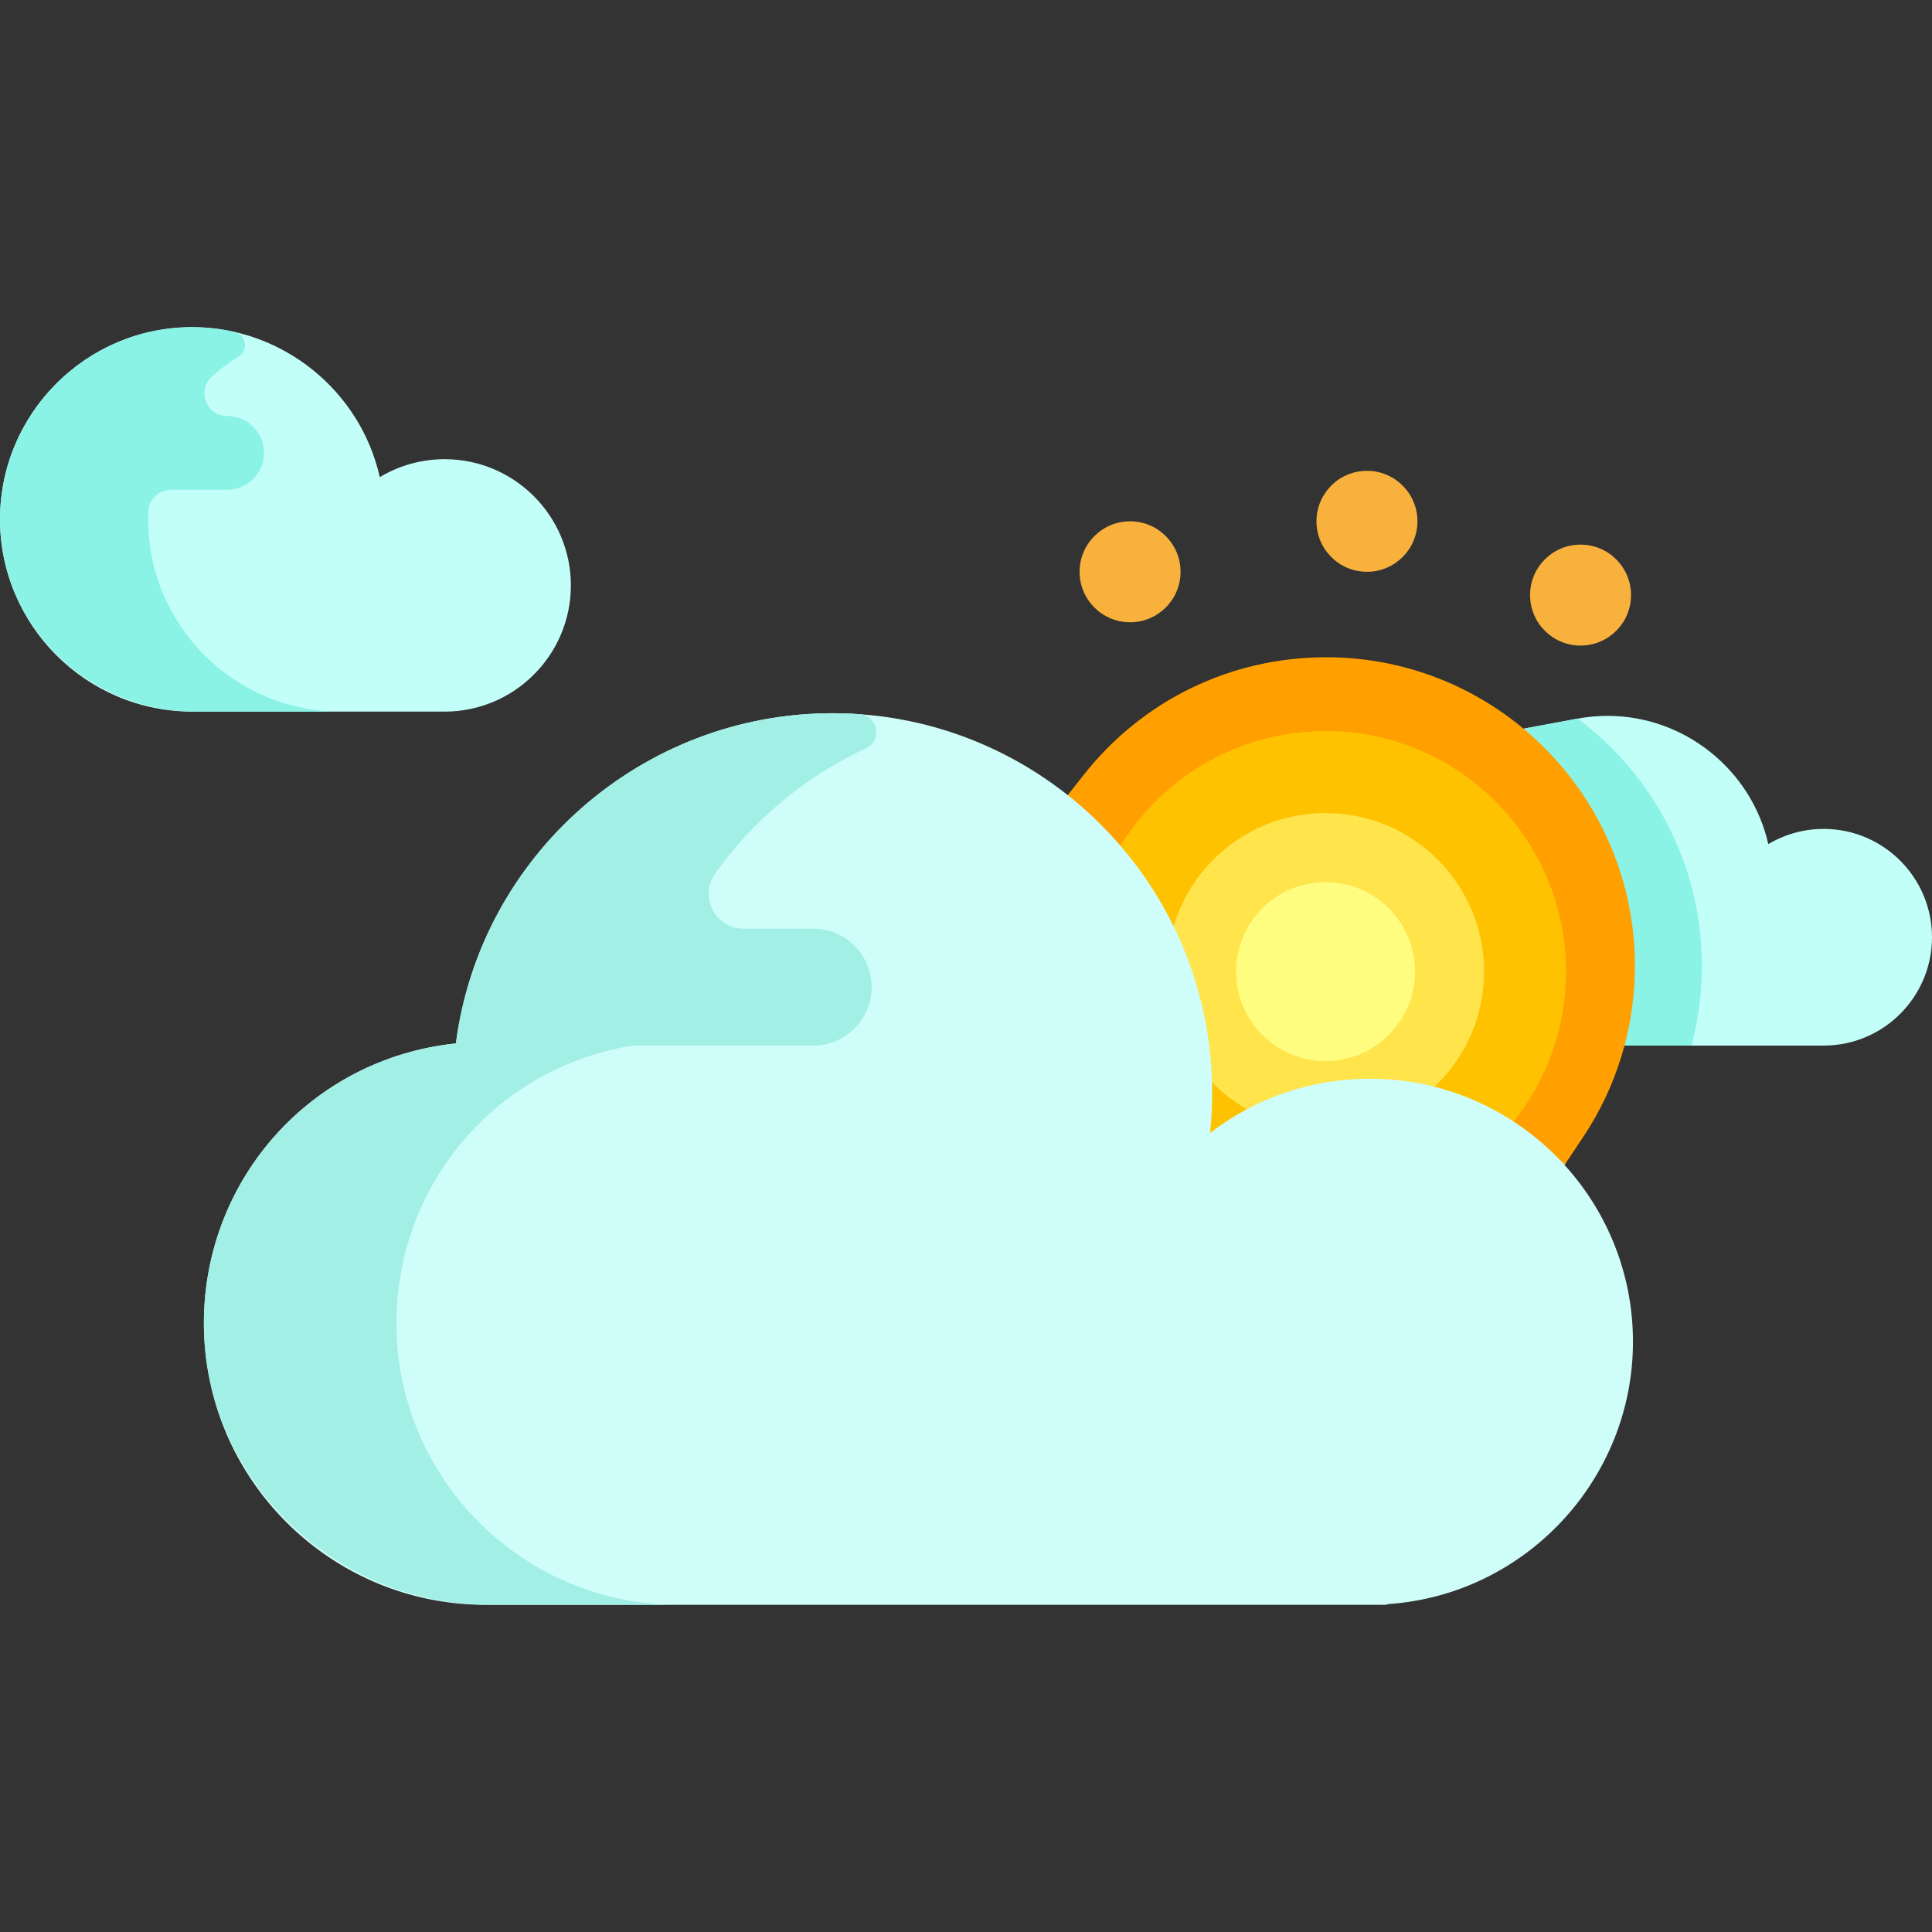 <?xml version="1.0" encoding="iso-8859-1"?>
<!-- Generator: Adobe Illustrator 19.0.0, SVG Export Plug-In . SVG Version: 6.00 Build 0)  -->
<svg version="1.1" id="Capa_1" xmlns="http://www.w3.org/2000/svg" xmlns:xlink="http://www.w3.org/1999/xlink" x="0px" y="0px"
	 viewBox="0 0 511.999 511.999" style="enable-background:new 0 0 511.999 511.999;" xml:space="preserve">
<rect x="0" y="0" width="511.999" height="511.999" fill="#333333" stroke="none"/>
<path style="fill:#C3FFF9;" d="M429.985,277.091l-28.303-83.601l16.212-3.015c2.695-0.506,5.428-0.764,8.122-0.764
	c20.328,0,38.129,14.252,42.605,33.992c4.433-2.641,9.488-4.033,14.667-4.033c15.831,0,28.71,12.88,28.71,28.71
	c0,15.831-12.88,28.71-28.71,28.71h-53.304V277.091z"/>
<path style="fill:#8BF2E6;" d="M429.985,277.091h18.276c1.825-6.837,2.764-13.917,2.764-21.098
	c0-26.794-12.947-50.621-32.912-65.553c-0.072,0.013-0.145,0.022-0.217,0.036l-16.212,3.015L429.985,277.091z"/>
<path style="fill:#FFA000;" d="M407.323,303.148c-12.382-10.473-28.104-16.24-44.271-16.24c-10.941,0-21.343,2.465-30.917,7.326
	l-11.629,5.905l-0.329-13.038c-0.683-27.081-12.077-52.165-32.083-70.632l-5.596-5.166l4.715-5.981
	c15.604-19.794,39.018-31.145,64.24-31.145c45.114,0,81.817,36.703,81.817,81.817c0,16.213-4.766,31.925-13.783,45.437l-5.121,7.674
	L407.323,303.148z"/>
<circle style="fill:#FFC200;" cx="351.278" cy="257.481" r="63.738"/>
<circle style="fill:#FFE44C;" cx="351.278" cy="257.481" r="42.013"/>
<circle style="fill:#FFFD80;" cx="351.278" cy="257.481" r="23.712"/>
<path style="fill:#F9B13D;" d="M411.546,306.72l2.82,2.386l0.652-0.979C413.873,307.629,412.717,307.154,411.546,306.72z"/>
<path style="fill:#C3FFF9;" d="M50.943,188.584C22.853,188.584,0,165.731,0,137.642s22.853-50.943,50.943-50.943
	c23.742,0,44.529,16.674,49.704,39.751c5.189-3.116,11.116-4.76,17.191-4.76c18.442,0,33.447,15.005,33.447,33.447
	s-15.005,33.447-33.447,33.447H50.943z"/>
<g>
	<path style="fill:#CFFDF9;" d="M366.238,425.288H128.619c-41.128,0-74.588-33.461-74.588-74.588
		c0-38.407,28.681-70.227,66.784-74.183c6.504-49.916,49.33-87.504,99.786-87.504c55.492,0,100.637,45.146,100.637,100.637
		c0,3.504-0.188,7.066-0.56,10.606c12.256-9.411,26.879-14.377,42.373-14.377c38.436,0,69.704,31.27,69.704,69.705
		c0,36.437-28.452,66.97-64.773,69.512l-0.9,0.205L366.238,425.288z"/>
	<polygon style="fill:#CFFDF9;" points="366.238,425.288 367.082,425.3 367.134,425.288 	"/>
</g>
<g>
	<circle style="fill:#F9B13D;" cx="362.259" cy="138.152" r="13.379"/>
	<circle style="fill:#F9B13D;" cx="418.862" cy="157.706" r="13.379"/>
	<circle style="fill:#F9B13D;" cx="299.481" cy="151.531" r="13.379"/>
</g>
<path style="fill:#A2EFE6;" d="M215.498,246.101h-18.447c-7.538,0-11.863-8.514-7.491-14.655
	c10.166-14.278,23.944-25.742,39.91-33.133c4.465-2.068,3.222-8.697-1.686-9.046c-2.372-0.169-4.767-0.254-7.181-0.254
	c-50.456,0-93.283,37.587-99.786,87.504c-37.963,3.942-66.573,35.543-66.783,73.76c-0.226,41.257,34.403,75.011,75.661,75.011
	h49.954c-41.128,0-74.588-33.461-74.588-74.588c0-36.966,26.575-67.818,62.542-73.609H215.5c8.557,0,15.495-6.937,15.495-15.495l0,0
	C230.993,253.039,224.055,246.101,215.498,246.101z"/>
<path style="fill:#8BF2E6;" d="M39.263,137.642c0-0.738,0.015-1.472,0.047-2.202c0.137-3.175,2.815-5.649,5.993-5.649H60.19
	c5.4,0,9.777-4.377,9.777-9.777l0,0c0-5.4-4.377-9.777-9.777-9.777l0,0c-5.536,0-8.08-6.816-3.959-10.514
	c2.189-1.964,4.547-3.742,7.052-5.307c2.677-1.674,1.939-5.752-1.14-6.455c-3.621-0.826-7.371-1.262-11.199-1.262
	c-28.418,0-51.475,23.388-50.933,51.928c0.529,27.89,23.894,49.958,51.788,49.958h38.409
	C62.116,188.584,39.263,165.732,39.263,137.642z"/>
<g>
</g>
<g>
</g>
<g>
</g>
<g>
</g>
<g>
</g>
<g>
</g>
<g>
</g>
<g>
</g>
<g>
</g>
<g>
</g>
<g>
</g>
<g>
</g>
<g>
</g>
<g>
</g>
<g>
</g>
</svg>
